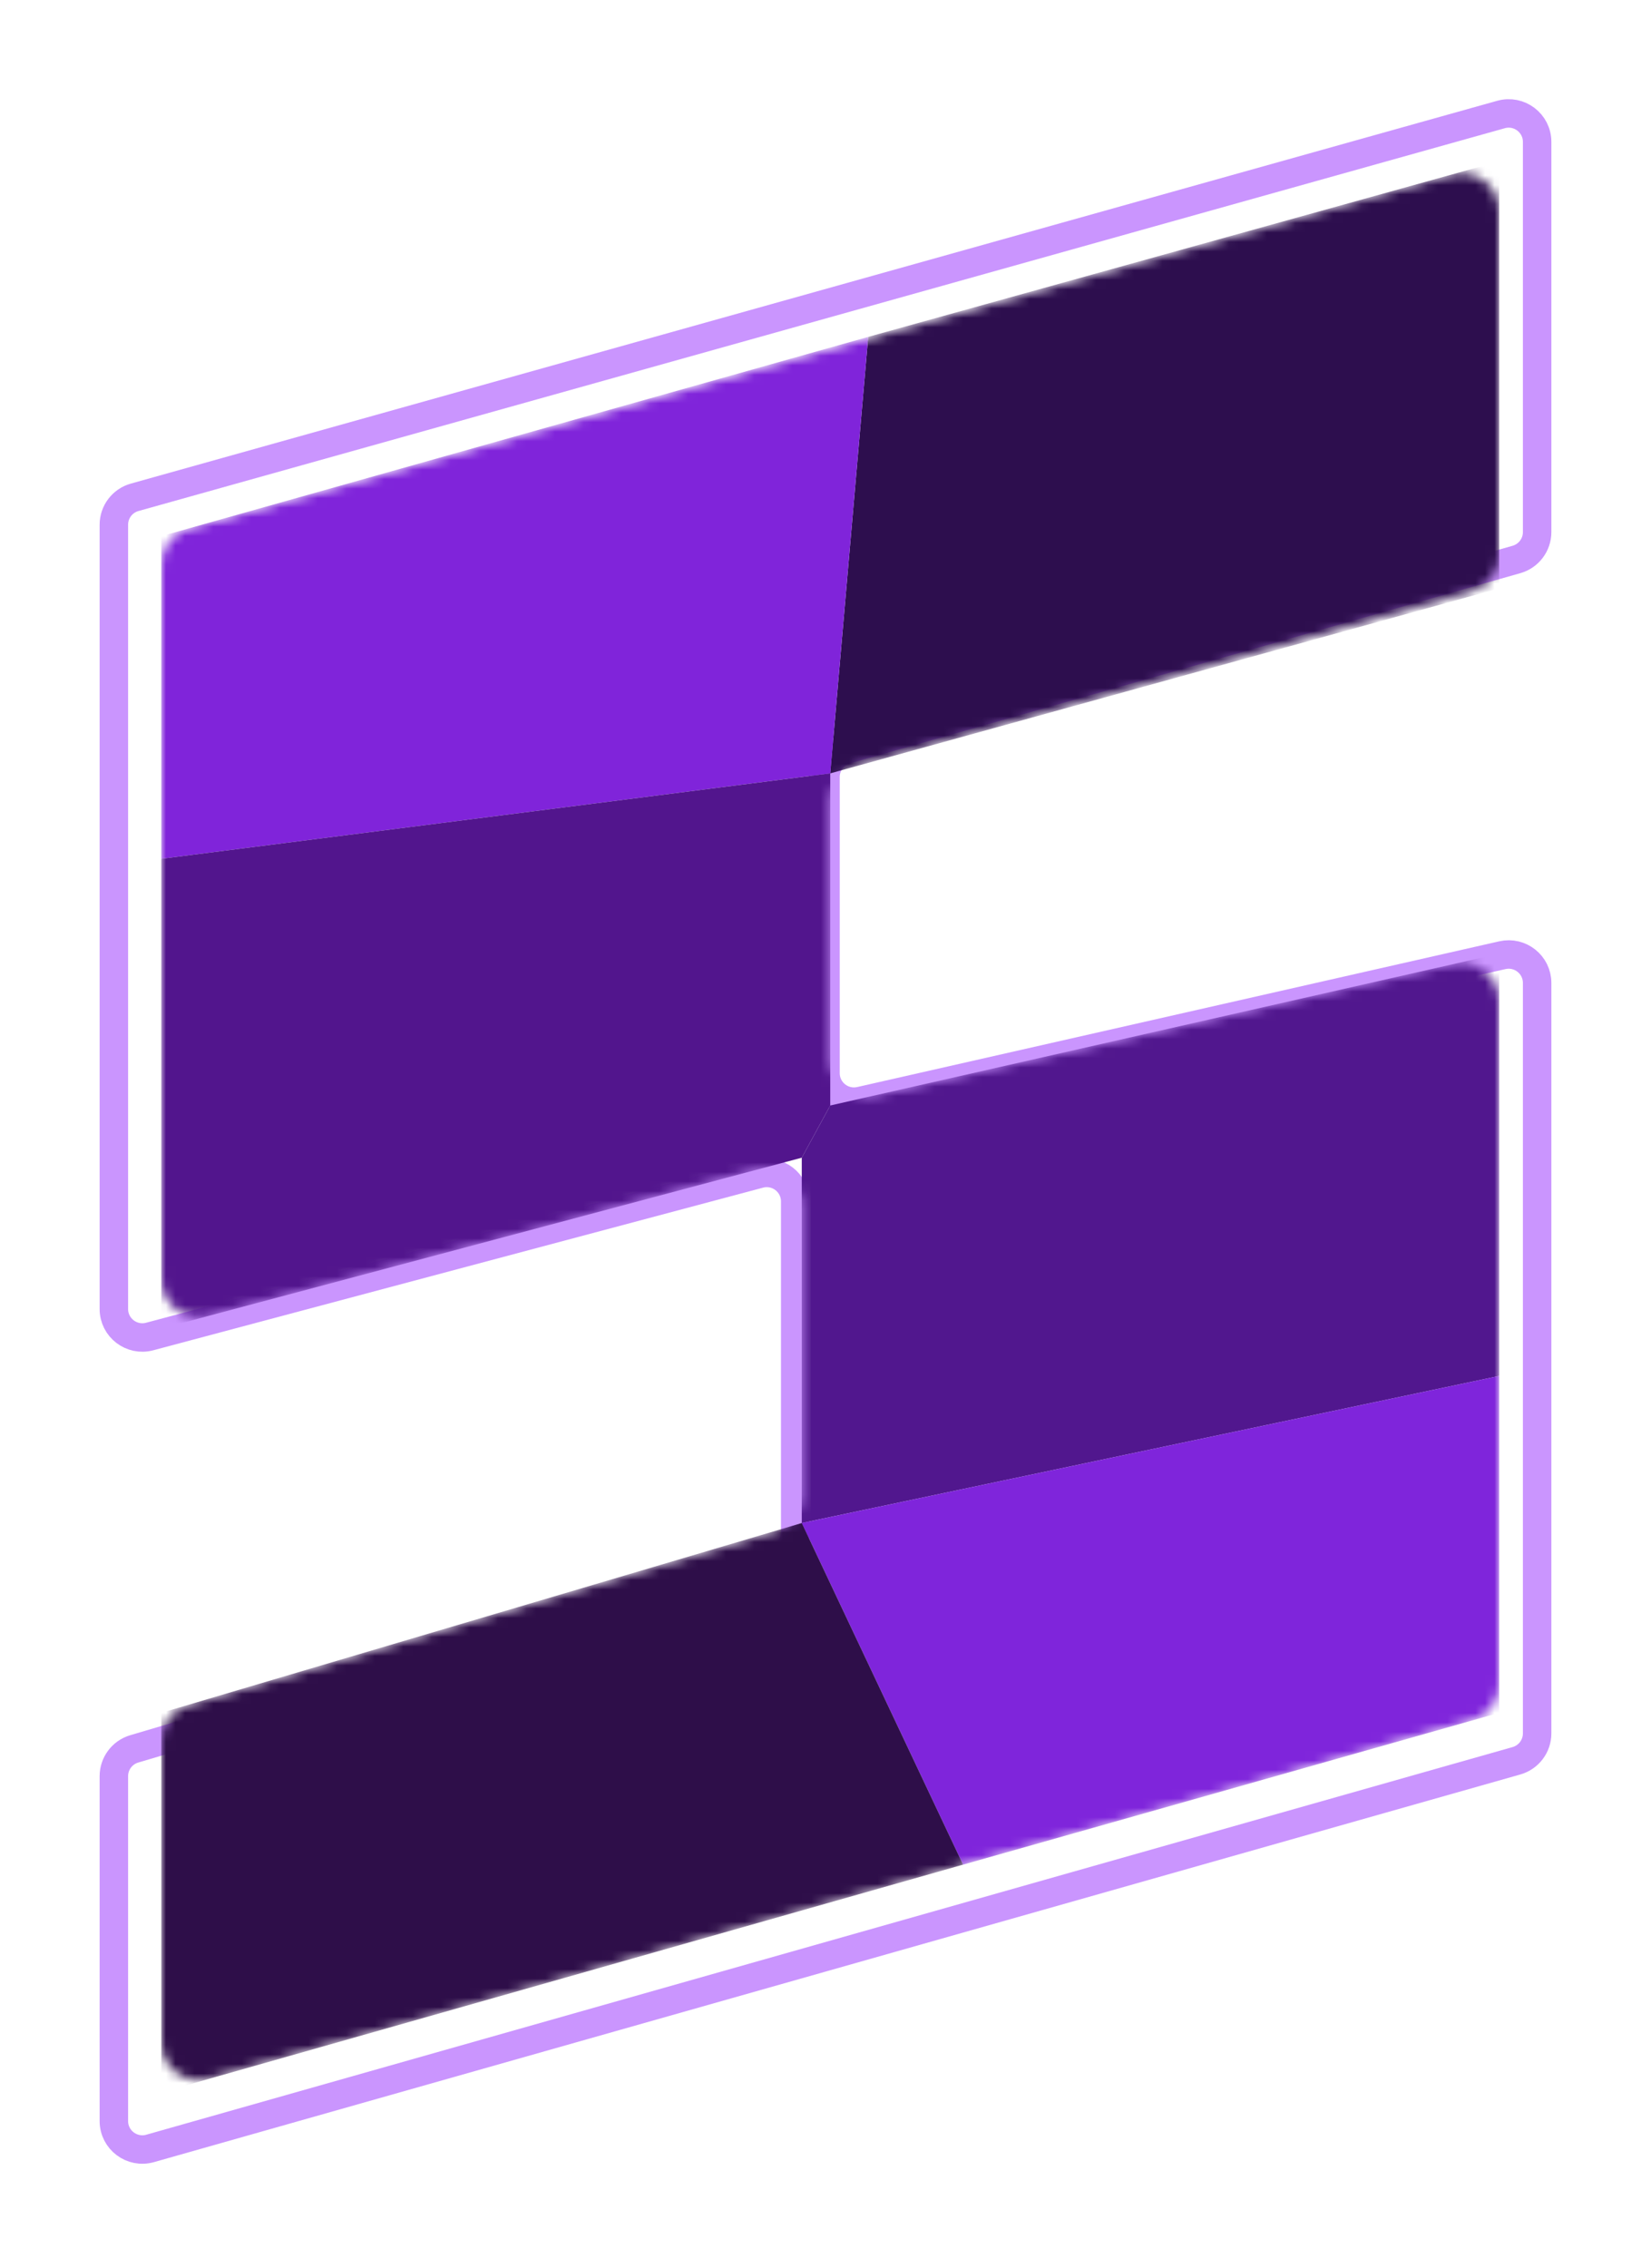 <svg width="174" height="239" viewBox="0 0 174 239" fill="none" xmlns="http://www.w3.org/2000/svg">
<g filter="url(#filter0_f_21_12)">
<path d="M159.819 58.959L89.181 78.998C87.891 79.364 87 80.543 87 81.884V113.094C87 115.019 88.787 116.446 90.664 116.02L158.336 100.661C160.213 100.235 162 101.662 162 103.587V182.669C162 184.01 161.109 185.189 159.819 185.555L15.819 226.406C13.903 226.949 12 225.511 12 223.52V187.176C12 185.848 12.874 184.677 14.148 184.3L81.661 164.296C82.935 163.919 83.808 162.748 83.808 161.42V126.607C83.808 124.636 81.94 123.2 80.035 123.708L15.773 140.845C13.868 141.353 12 139.917 12 137.946V55.296C12 53.951 12.895 52.77 14.191 52.408L158.191 12.067C160.104 11.531 162 12.969 162 14.956V56.073C162 57.415 161.109 58.593 159.819 58.959Z" stroke="#CA95FE" stroke-width="3"/>
</g>
<mask id="mask0_21_12" style="mask-type:alpha" maskUnits="userSpaceOnUse" x="17" y="18" width="141" height="202">
<path d="M155.092 62.325L90.408 80.675C88.688 81.163 87.5 82.734 87.5 84.523V111.49C87.5 114.057 89.883 115.959 92.385 115.391L153.115 101.609C155.617 101.041 158 102.943 158 105.51V177.477C158 179.266 156.812 180.837 155.092 181.325L22.092 219.056C19.538 219.78 17 217.862 17 215.207V183.487C17 181.715 18.165 180.155 19.864 179.652L81.636 161.348C83.335 160.845 84.5 159.285 84.5 157.513V127.206C84.5 124.578 82.009 122.664 79.469 123.342L22.031 138.658C19.491 139.336 17 137.422 17 134.794V59.533C17 57.74 18.194 56.166 19.921 55.682L152.921 18.423C155.472 17.708 158 19.626 158 22.275V58.477C158 60.266 156.812 61.837 155.092 62.325Z" fill="#D9D9D9"/>
</mask>
<g mask="url(#mask0_21_12)">
<path d="M91.5 35.5L87.5 81.5L158 62V17L91.5 35.5Z" fill="#2D0E4E"/>
<path d="M17 90.5L87.5 81.5L91.5 35.5L17 56.5V90.5Z" fill="#8024DA"/>
<path d="M17 140V90.5L87.5 81.5V116.5L84.5 122L17 140Z" fill="#52158D"/>
<path d="M84.5 122L87.5 116.5L158 100.5V145L84.5 160.5V122Z" fill="#51178E"/>
<path d="M101.5 196.5L84.5 160.5L158 145V180.5L101.5 196.5Z" fill="#7F25DB"/>
<path d="M17 180.5L84.5 160.5L101.5 196.5L17 220.5V180.5Z" fill="#2E0E49"/>
</g>
<defs>
<filter id="filter0_f_21_12" x="0.5" y="0.453" width="173" height="237.569" filterUnits="userSpaceOnUse" color-interpolation-filters="sRGB">
<feFlood flood-opacity="0" result="BackgroundImageFix"/>
<feBlend mode="normal" in="SourceGraphic" in2="BackgroundImageFix" result="shape"/>
<feGaussianBlur stdDeviation="5" result="effect1_foregroundBlur_21_12"/>
</filter>
</defs>
</svg>
